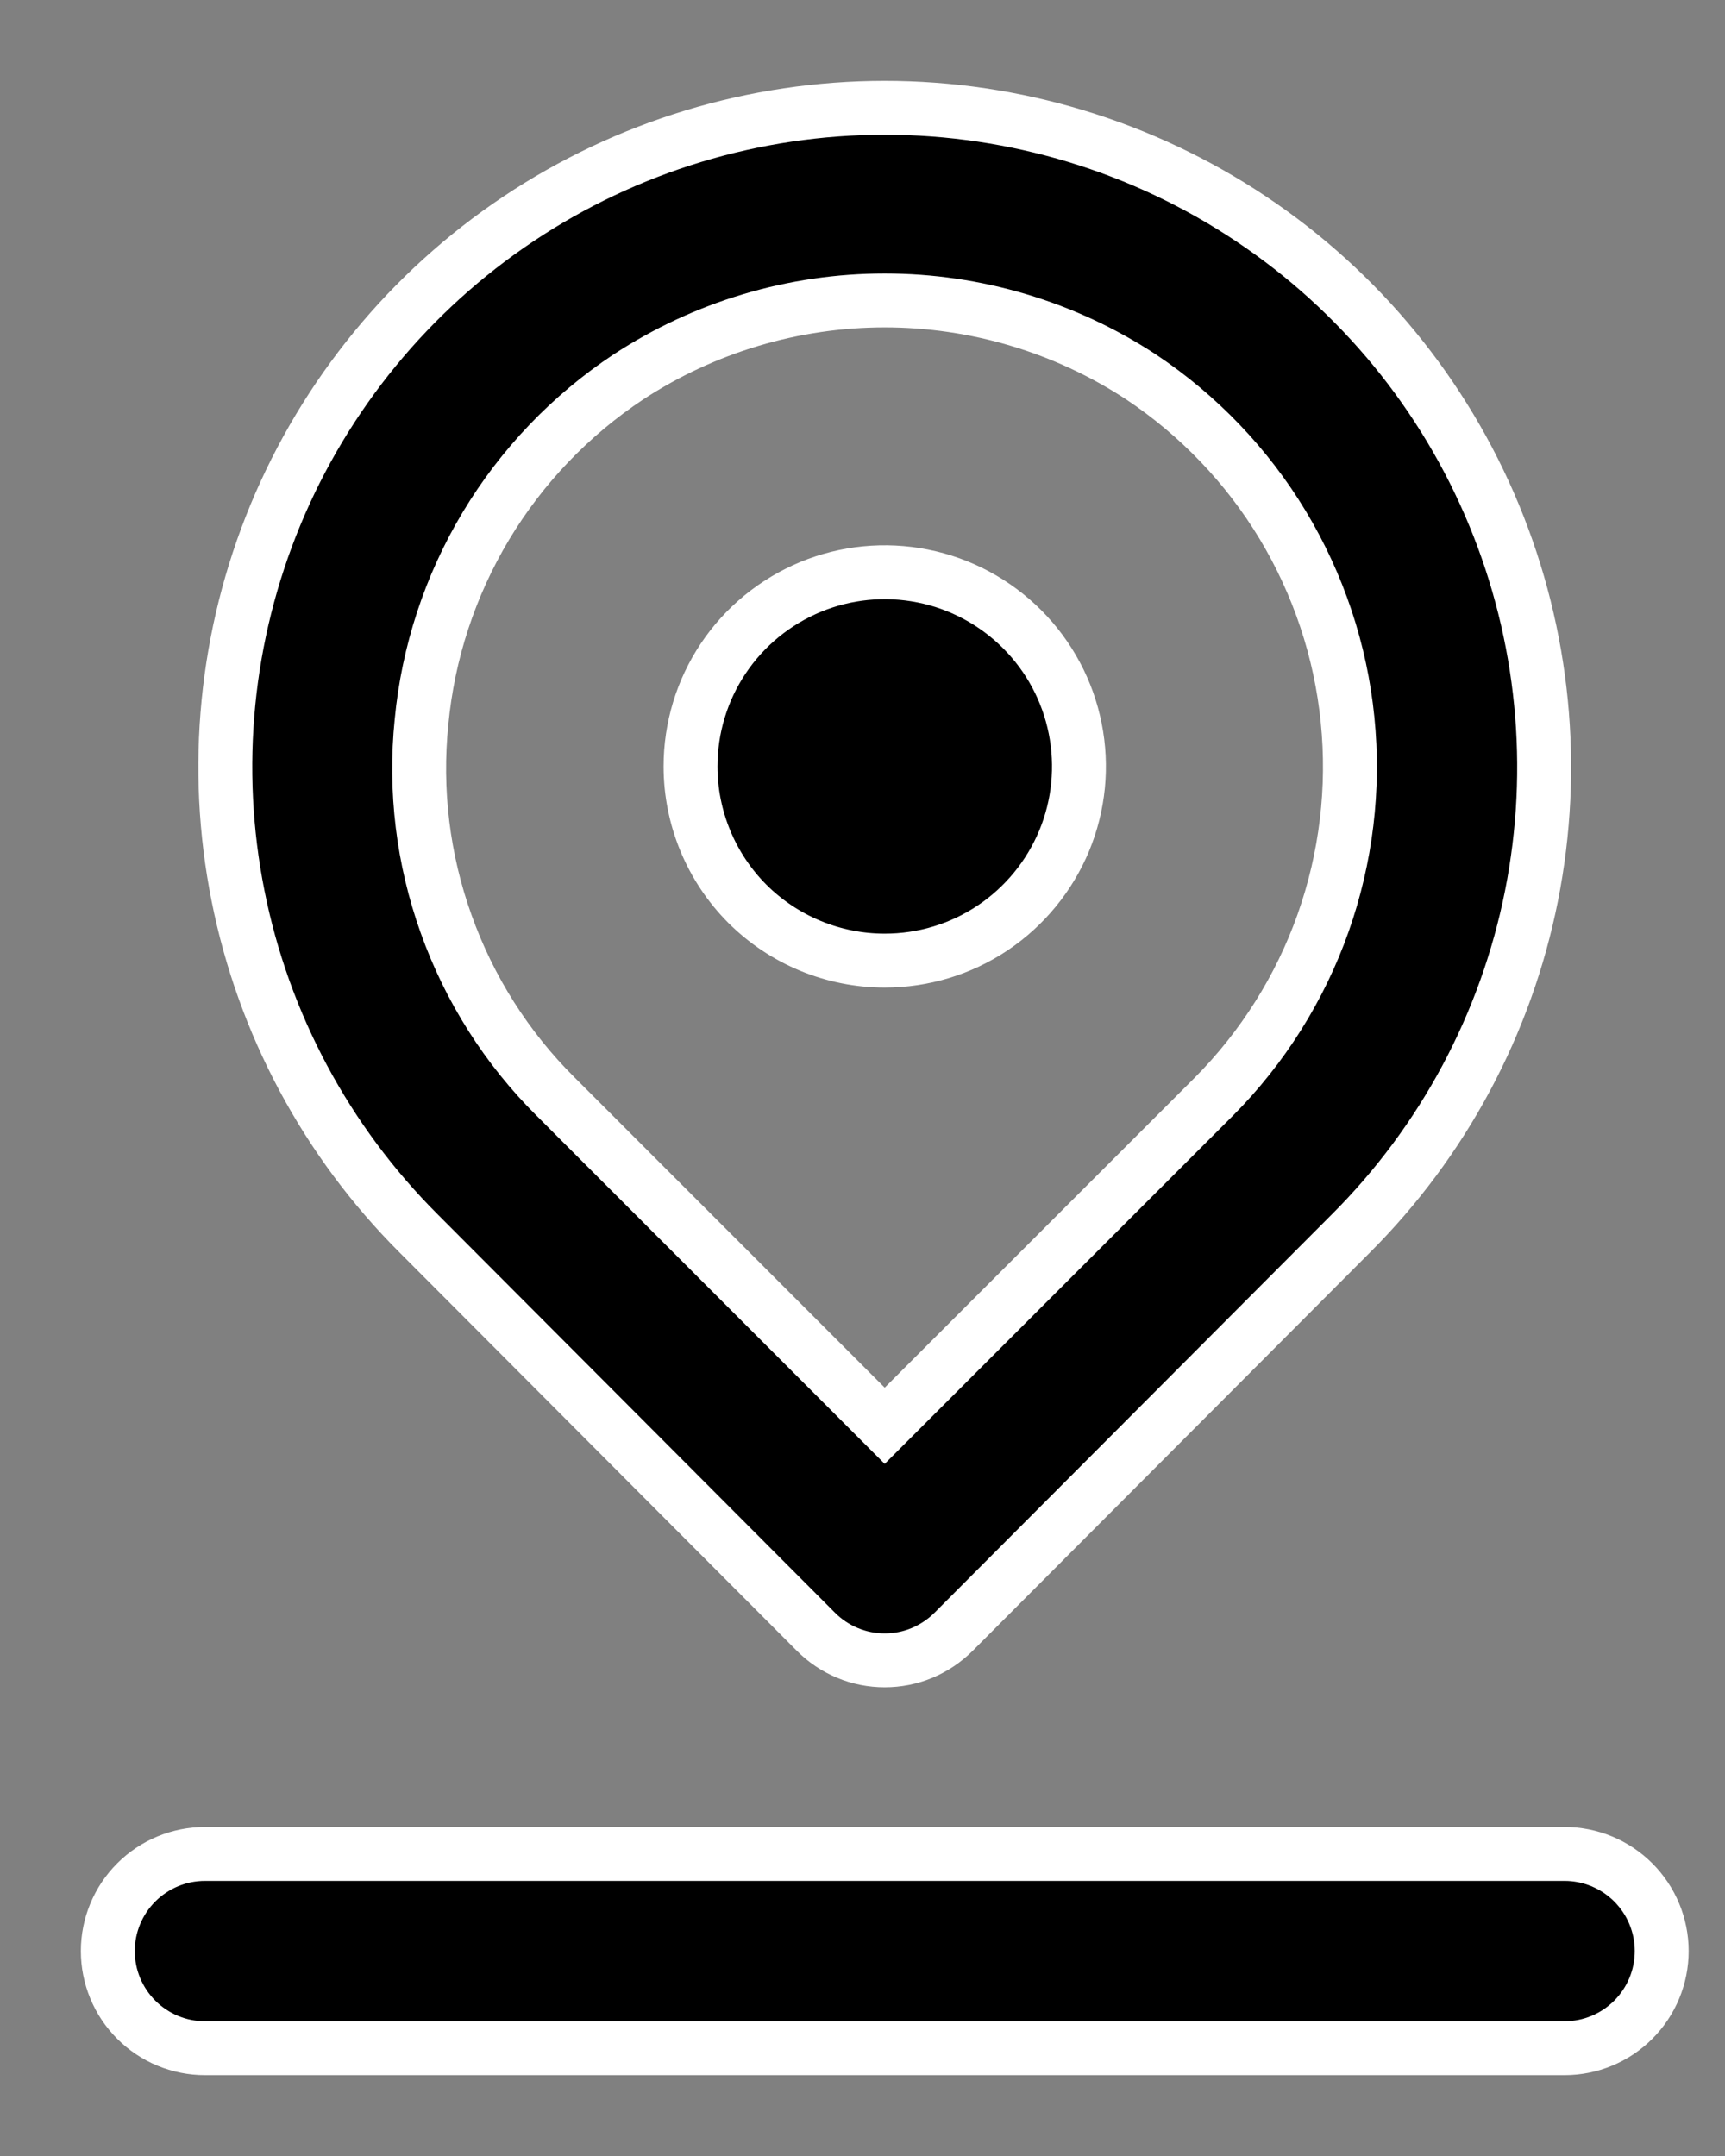 <svg width="16" height="20" viewBox="0 0 16 20" fill="none" xmlns="http://www.w3.org/2000/svg">
<rect x="0" y="0" width="16" height="20" fill="#808080" stroke="none"/>
<path d="M8.206 8.911C8.563 8.911 8.911 8.806 9.207 8.608C9.503 8.41 9.734 8.128 9.871 7.799C10.007 7.47 10.043 7.108 9.973 6.758C9.904 6.409 9.732 6.088 9.48 5.836C9.228 5.584 8.907 5.412 8.558 5.343C8.208 5.273 7.846 5.309 7.517 5.445C7.188 5.582 6.906 5.812 6.708 6.109C6.51 6.405 6.405 6.753 6.405 7.11C6.405 7.587 6.595 8.046 6.932 8.384C7.27 8.721 7.729 8.911 8.206 8.911ZM7.567 15.136C7.65 15.22 7.75 15.287 7.86 15.333C7.97 15.379 8.087 15.402 8.206 15.402C8.325 15.402 8.443 15.379 8.553 15.333C8.662 15.287 8.762 15.22 8.846 15.136L12.53 11.442C13.386 10.587 13.969 9.497 14.205 8.311C14.441 7.124 14.32 5.894 13.857 4.776C13.395 3.659 12.611 2.703 11.605 2.031C10.599 1.359 9.416 1 8.206 1C6.996 1 5.814 1.359 4.808 2.031C3.802 2.703 3.018 3.659 2.555 4.776C2.092 5.894 1.971 7.124 2.208 8.311C2.444 9.497 3.027 10.587 3.883 11.442L7.567 15.136ZM3.91 6.695C3.971 6.053 4.175 5.433 4.507 4.879C4.839 4.326 5.29 3.854 5.828 3.497C6.535 3.034 7.361 2.787 8.206 2.787C9.051 2.787 9.878 3.034 10.584 3.497C11.118 3.853 11.567 4.322 11.898 4.871C12.229 5.421 12.435 6.037 12.499 6.675C12.564 7.313 12.486 7.958 12.272 8.563C12.058 9.167 11.712 9.717 11.26 10.172L8.206 13.226L5.153 10.172C4.7 9.722 4.354 9.176 4.139 8.574C3.923 7.973 3.845 7.331 3.91 6.695ZM14.512 17.198H1.901C1.662 17.198 1.433 17.293 1.264 17.462C1.095 17.631 1 17.86 1 18.099C1 18.338 1.095 18.567 1.264 18.736C1.433 18.905 1.662 19 1.901 19H14.512C14.751 19 14.98 18.905 15.149 18.736C15.318 18.567 15.413 18.338 15.413 18.099C15.413 17.86 15.318 17.631 15.149 17.462C14.98 17.293 14.751 17.198 14.512 17.198Z" fill="black" stroke="white" stroke-width="0.5"/>
</svg>
